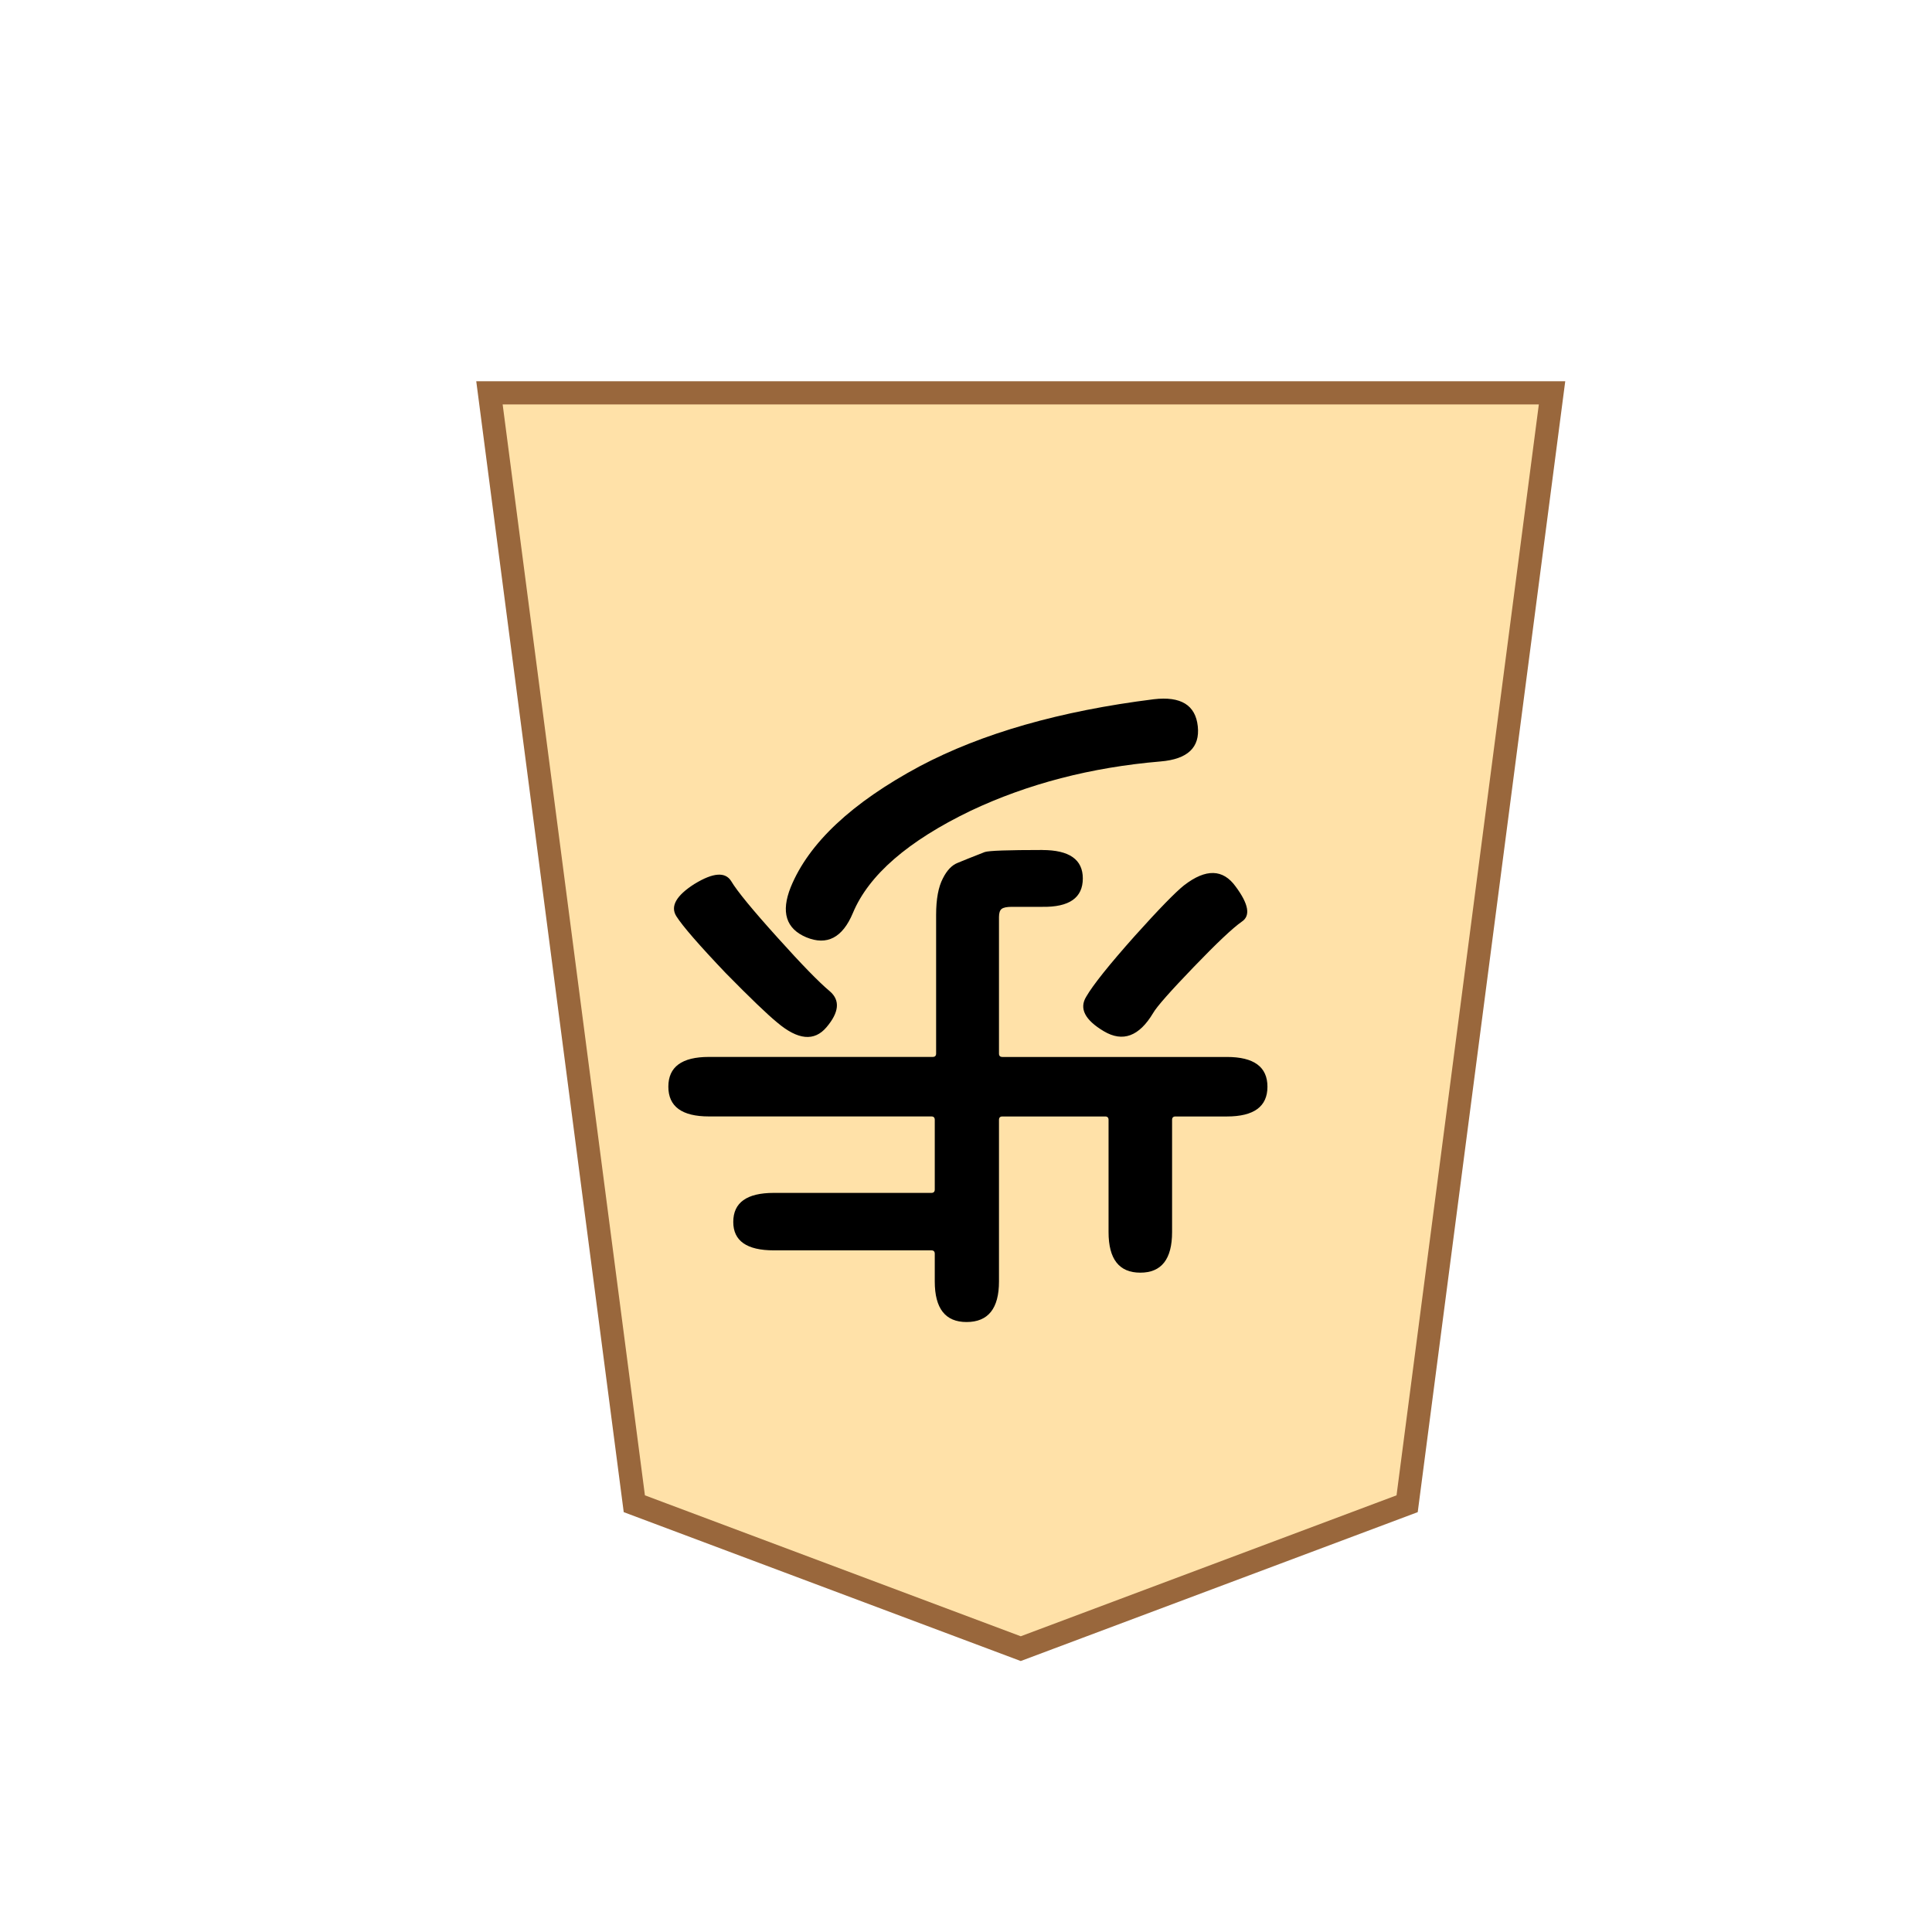<?xml version="1.0" encoding="UTF-8" standalone="no"?>
<!-- Created with Inkscape (http://www.inkscape.org/) -->

<svg
   width="200"
   height="200"
   viewBox="-2 0 52.917 52.917"
   version="1.1"
   id="svg5"
   inkscape:version="1.2.2 (732a01da63, 2022-12-09)"
   sodipodi:docname="wP.svg"
   xmlns:inkscape="http://www.inkscape.org/namespaces/inkscape"
   xmlns:sodipodi="http://sodipodi.sourceforge.net/DTD/sodipodi-0.dtd"
   xmlns="http://www.w3.org/2000/svg"
   xmlns:svg="http://www.w3.org/2000/svg">
  <sodipodi:namedview
     id="namedview7"
     pagecolor="#ffffff"
     bordercolor="#000000"
     borderopacity="0.25"
     inkscape:showpageshadow="2"
     inkscape:pageopacity="0.0"
     inkscape:pagecheckerboard="0"
     inkscape:deskcolor="#d1d1d1"
     inkscape:document-units="px"
     showgrid="false"
     inkscape:zoom="2.7652076"
     inkscape:cx="101.43904"
     inkscape:cy="83.176395"
     inkscape:window-width="1920"
     inkscape:window-height="974"
     inkscape:window-x="-11"
     inkscape:window-y="-11"
     inkscape:window-maximized="1"
     inkscape:current-layer="layer1" />
  <defs
     id="defs2">
    <filter
       style="color-interpolation-filters:sRGB"
       inkscape:label="Drop Shadow"
       id="filter4283"
       x="-0.095"
       y="-0.08"
       width="1.241"
       height="1.202">
      <feFlood
         flood-opacity="0.498"
         flood-color="rgb(0,0,0)"
         result="flood"
         id="feFlood4273" />
      <feComposite
         in="flood"
         in2="SourceGraphic"
         operator="in"
         result="composite1"
         id="feComposite4275" />
      <feGaussianBlur
         in="composite1"
         stdDeviation="1"
         result="blur"
         id="feGaussianBlur4277" />
      <feOffset
         dx="1.5"
         dy="1.5"
         result="offset"
         id="feOffset4279" />
      <feComposite
         in="SourceGraphic"
         in2="offset"
         operator="over"
         result="composite2"
         id="feComposite4281" />
    </filter>
    <filter
       style="color-interpolation-filters:sRGB;"
       inkscape:label="Drop Shadow"
       id="filter474"
       x="-0.095"
       y="-0.08"
       width="1.241"
       height="1.202">
      <feFlood
         flood-opacity="0.498"
         flood-color="rgb(0,0,0)"
         result="flood"
         id="feFlood464" />
      <feComposite
         in="flood"
         in2="SourceGraphic"
         operator="in"
         result="composite1"
         id="feComposite466" />
      <feGaussianBlur
         in="composite1"
         stdDeviation="1"
         result="blur"
         id="feGaussianBlur468" />
      <feOffset
         dx="1.5"
         dy="1.5"
         result="offset"
         id="feOffset470" />
      <feComposite
         in="SourceGraphic"
         in2="offset"
         operator="over"
         result="composite2"
         id="feComposite472" />
    </filter>
    <filter
       style="color-interpolation-filters:sRGB;"
       inkscape:label="Drop Shadow"
       id="filter12613"
       x="-0.146"
       y="-0.123"
       width="1.241"
       height="1.202">
      <feFlood
         flood-opacity="0.498"
         flood-color="rgb(0,0,0)"
         result="flood"
         id="feFlood12603" />
      <feComposite
         in="flood"
         in2="SourceGraphic"
         operator="in"
         result="composite1"
         id="feComposite12605" />
      <feGaussianBlur
         in="composite1"
         stdDeviation="1"
         result="blur"
         id="feGaussianBlur12607" />
      <feOffset
         dx="-1.5"
         dy="-1.5"
         result="offset"
         id="feOffset12609" />
      <feComposite
         in="SourceGraphic"
         in2="offset"
         operator="over"
         result="composite2"
         id="feComposite12611" />
    </filter>
  </defs>
  <g
     inkscape:label="Layer 1"
     inkscape:groupmode="layer"
     id="layer1">
    <path
       style="fill:#ffe1a8;fill-opacity:1;stroke:#99673c;stroke-width:0.635;stroke-linecap:square;stroke-dasharray:none;stroke-opacity:1;stop-color:#000000;filter:url(#filter12613)"
       d="M 13.875,13.229 9.906,43.656 H 39.01 L 35.042,13.229 24.458,9.26 Z"
       id="path236"
       sodipodi:nodetypes="cccccc"
       transform="rotate(180,24.458,26.458)" />
    <g
       aria-label="歩"
       id="text495"
       style="font-weight:500;font-size:18.521px;font-family:'Noto Sans JP';-inkscape-font-specification:'Noto Sans JP Medium';stroke-width:0.635;stroke-linecap:square;stop-color:#000000"
       transform="rotate(180,24.458,26.458)">
      <path
         d="m 19.313,33.764 q -1.111,0.13 -1.204,-0.741 -0.093,-0.87 1.019,-0.963 2.852,-0.241 5.204,-1.352 2.574,-1.241 3.223,-2.797 0.426,-1.019 1.278,-0.667 0.833,0.352 0.426,1.371 -0.741,1.815 -3.537,3.315 -2.556,1.352 -6.408,1.834 z m 3.056,-4.13 q -1.111,0 -1.111,-0.778 0,-0.796 1.111,-0.778 h 0.833 q 0.204,0 0.278,-0.056 0.074,-0.056 0.074,-0.222 v -3.741 q 0,-0.093 -0.093,-0.093 h -6.149 q -1.111,0 -1.111,-0.815 0,-0.815 1.111,-0.815 h 1.408 q 0.093,0 0.093,-0.093 v -3.074 q 0,-1.111 0.87,-1.111 0.87,0 0.87,1.111 v 3.074 q 0,0.093 0.093,0.093 h 2.815 q 0.093,0 0.093,-0.093 v -4.426 q 0,-1.111 0.889,-1.111 0.87,0 0.87,1.111 v 0.759 q 0,0.093 0.093,0.093 h 4.315 q 1.111,0 1.111,0.778 0,0.796 -1.111,0.796 h -4.315 q -0.093,0 -0.093,0.093 v 1.908 q 0,0.093 0.093,0.093 h 6.093 q 1.111,0 1.111,0.815 0,0.815 -1.111,0.815 h -6.13 q -0.093,0 -0.093,0.093 v 3.797 q 0,0.648 -0.185,1 -0.167,0.333 -0.407,0.426 -0.222,0.093 -0.741,0.296 -0.167,0.056 -1.574,0.056 z m 9.52,-0.926 q -0.759,0.463 -1,0.074 -0.241,-0.407 -1.278,-1.556 -0.982,-1.093 -1.426,-1.463 -0.426,-0.37 0.093,-0.982 0.5,-0.593 1.352,0.13 0.407,0.333 1.408,1.352 1.093,1.148 1.352,1.556 0.259,0.407 -0.5,0.889 z m -13.409,-0.037 q -0.889,0.685 -1.408,-0.037 -0.537,-0.722 -0.167,-0.963 0.37,-0.259 1.315,-1.241 0.963,-1 1.111,-1.259 0.574,-0.963 1.352,-0.5 0.778,0.463 0.482,0.945 -0.278,0.482 -1.333,1.667 -0.982,1.093 -1.352,1.389 z"
         style="font-family:'Resource Han Rounded JP';-inkscape-font-specification:'Resource Han Rounded JP Medium'"
         id="path754" />
    </g>
  </g>
</svg>

